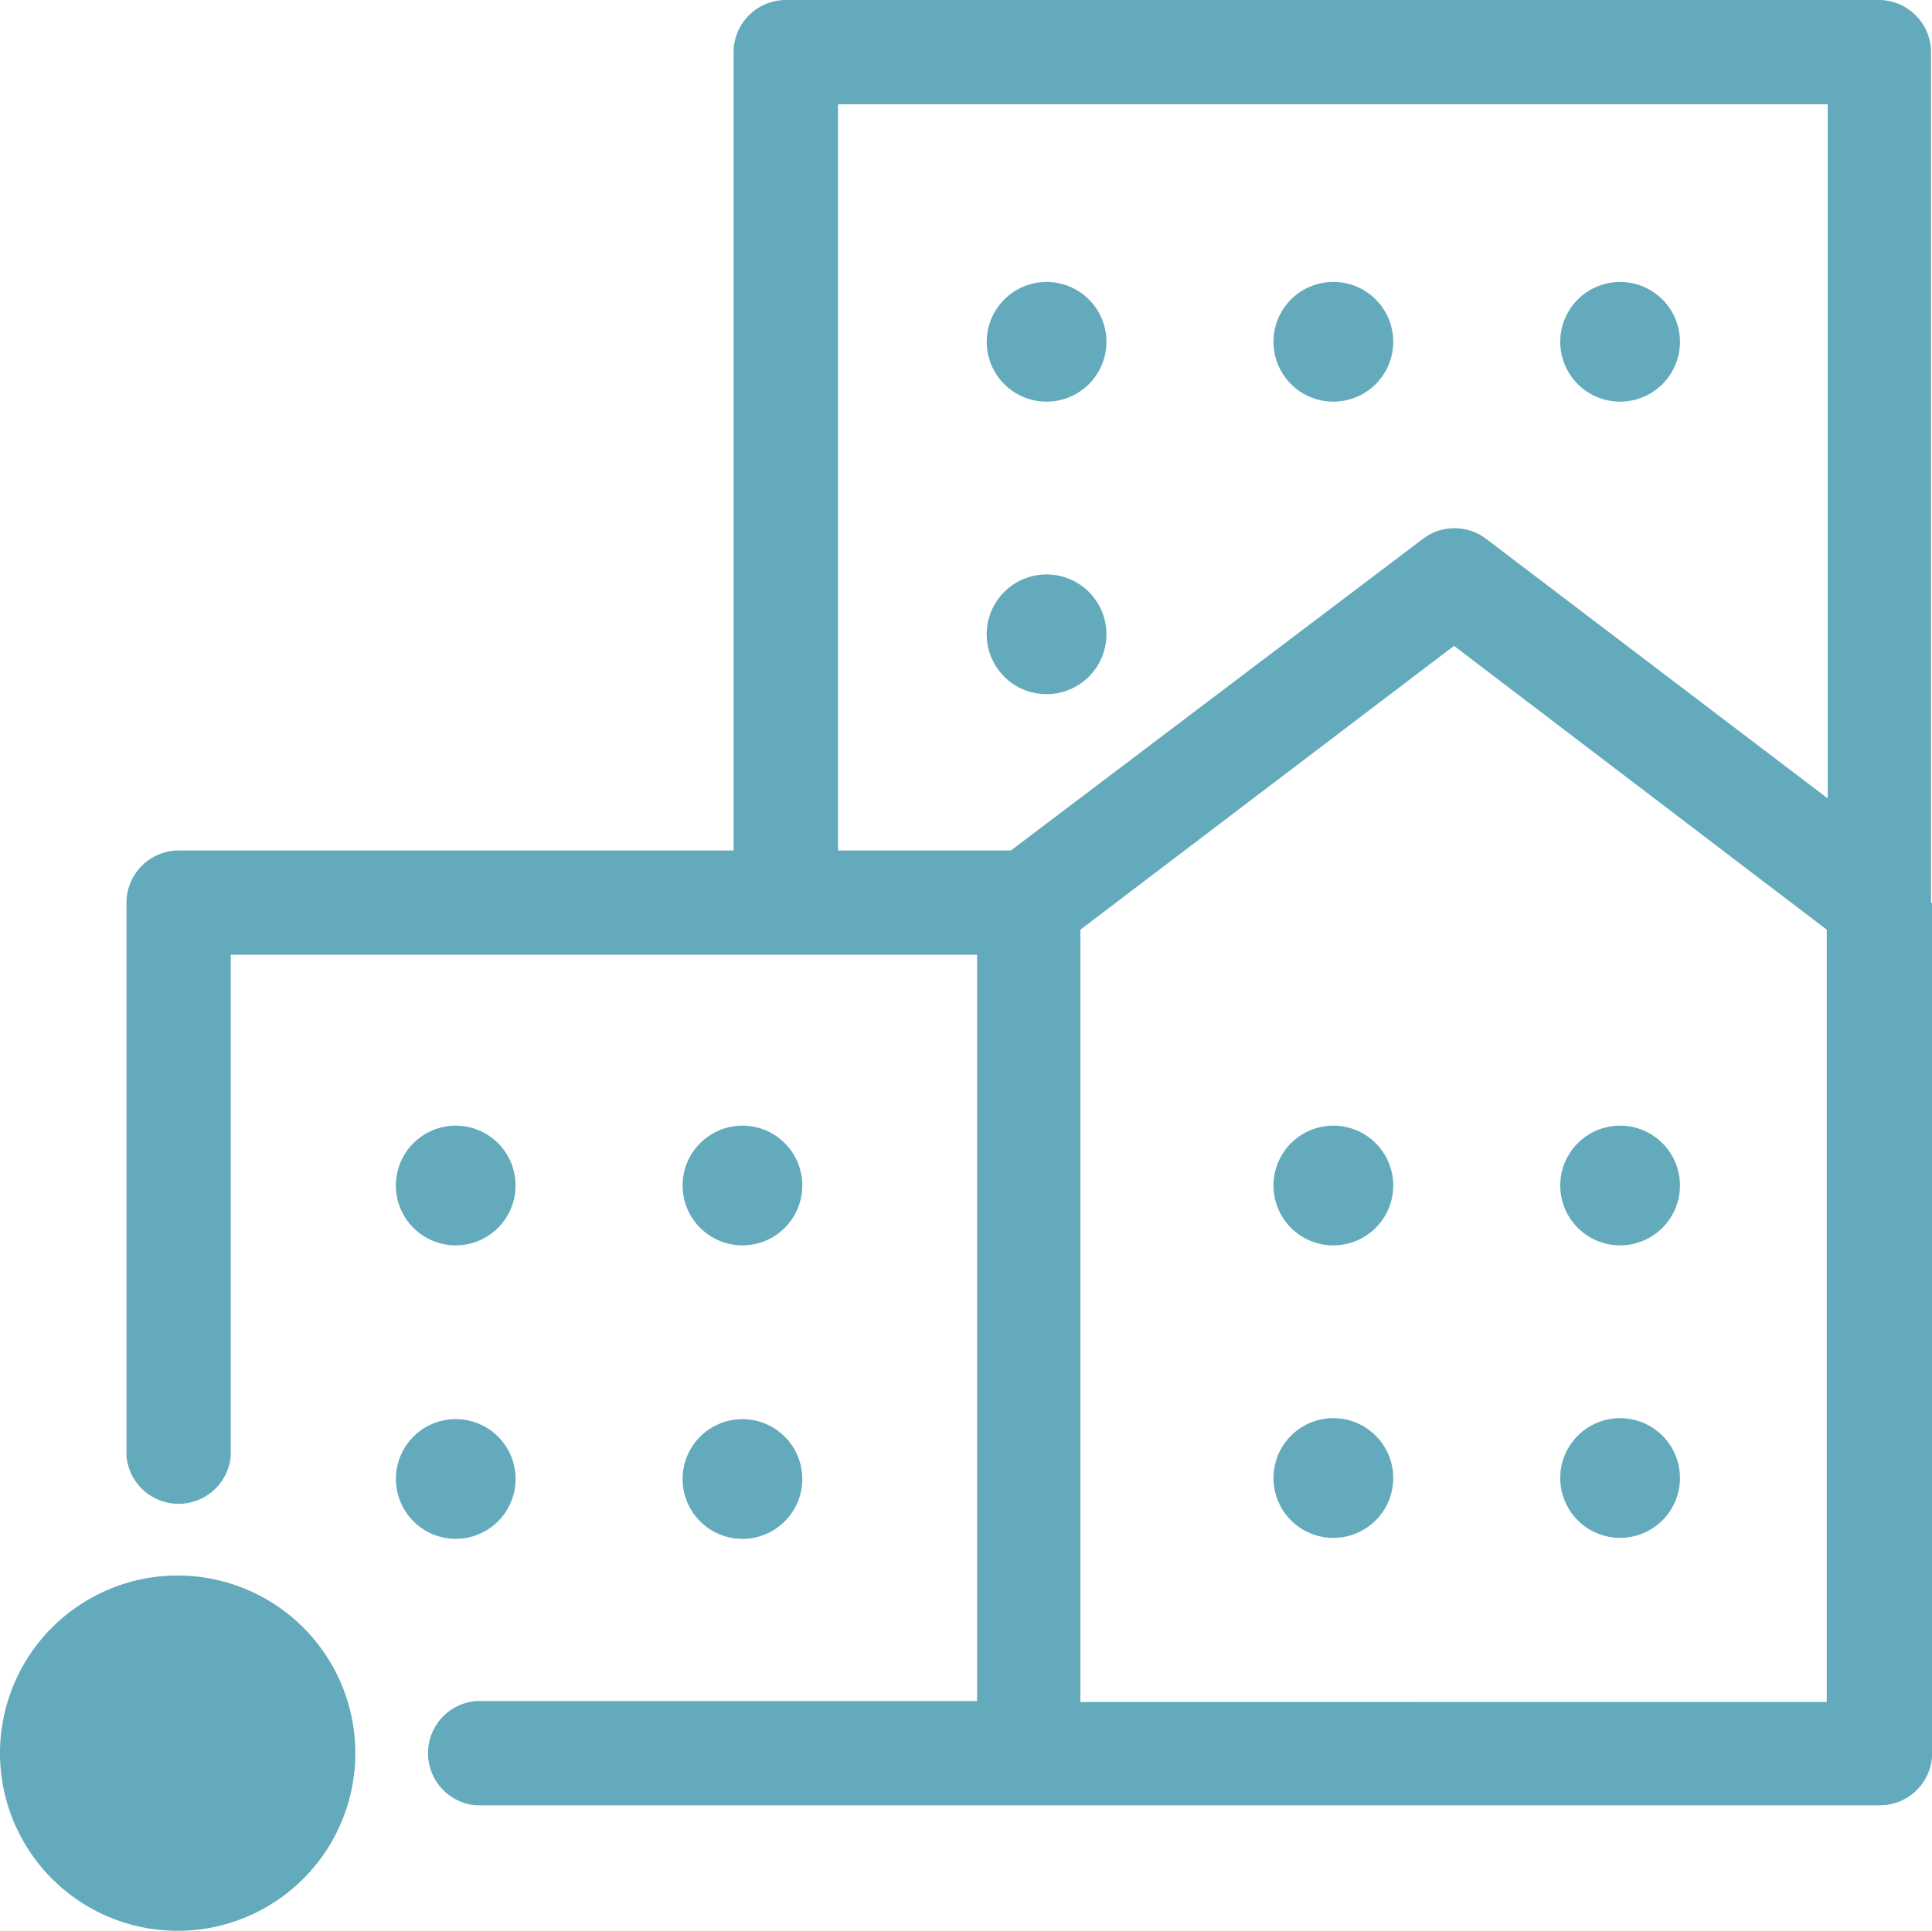 <svg xmlns="http://www.w3.org/2000/svg" width="48" height="47.976" viewBox="0 0 48 47.976"><defs><style>.a{fill:#63aabc;}</style></defs><g transform="translate(3.142)"><path class="a" d="M57.834,22.429V1.3A1.3,1.3,0,0,0,56.562,0H29.384a1.3,1.3,0,0,0-1.3,1.3V21.133H14.3a1.3,1.3,0,0,0-1.3,1.3V36.174a1.3,1.3,0,0,0,2.591,0V23.724H34.133V42.267H21.684a1.3,1.3,0,0,0,0,2.591H56.562a1.3,1.3,0,0,0,1.3-1.3V22.429ZM30.679,2.591H55.267V19.838l-8.492-6.453a1.3,1.3,0,0,0-1.559,0L34.973,21.133H30.679Zm6.021,39.7V23.1l9.283-7.052L55.243,23.1v19.19Z" transform="translate(-13 0)"/><circle class="a" cx="1.487" cy="1.487" r="1.487" transform="translate(6.693 27.97)"/><path class="a" d="M43.875,148.487a1.487,1.487,0,1,0-1.487,1.487A1.487,1.487,0,0,0,43.875,148.487Z" transform="translate(-34.207 -111.738)"/><circle class="a" cx="1.487" cy="1.487" r="1.487" transform="translate(13.817 27.97)"/><path class="a" d="M72.087,149.975a1.487,1.487,0,1,0-1.487-1.487,1.487,1.487,0,0,0,1.487,1.487Z" transform="translate(-56.783 -111.738)"/><path class="a" d="M133.287,116.6h0a1.487,1.487,0,1,0,0,2.975h0a1.487,1.487,0,0,0,0-2.975Z" transform="translate(-103.302 -88.63)"/><path class="a" d="M133.287,146.9h0a1.487,1.487,0,1,0,0,2.975h0a1.487,1.487,0,0,0,0-2.975Z" transform="translate(-103.302 -111.662)"/><circle class="a" cx="1.487" cy="1.487" r="1.487" transform="translate(35.622 27.97)"/><path class="a" d="M162.987,146.9a1.487,1.487,0,1,0,1.487,1.487A1.487,1.487,0,0,0,162.987,146.9Z" transform="translate(-125.878 -111.662)"/><path class="a" d="M133.287,32.175h0a1.487,1.487,0,0,0,0-2.975h0a1.487,1.487,0,1,0,0,2.975Z" transform="translate(-103.302 -22.195)"/><path class="a" d="M162.987,32.175a1.487,1.487,0,1,0-1.487-1.487A1.487,1.487,0,0,0,162.987,32.175Z" transform="translate(-125.878 -22.195)"/><path class="a" d="M103.587,32.175a1.487,1.487,0,1,0-1.487-1.487A1.487,1.487,0,0,0,103.587,32.175Z" transform="translate(-80.727 -22.195)"/><path class="a" d="M103.587,62.475a1.487,1.487,0,0,0,1.487-1.487h0a1.487,1.487,0,0,0-2.975,0h0A1.487,1.487,0,0,0,103.587,62.475Z" transform="translate(-80.727 -45.227)"/></g><path class="a" d="M8.728,167.614A4.414,4.414,0,1,1,4.314,163.2a4.414,4.414,0,0,1,4.414,4.414" transform="translate(0.1 -124.052)"/></svg>